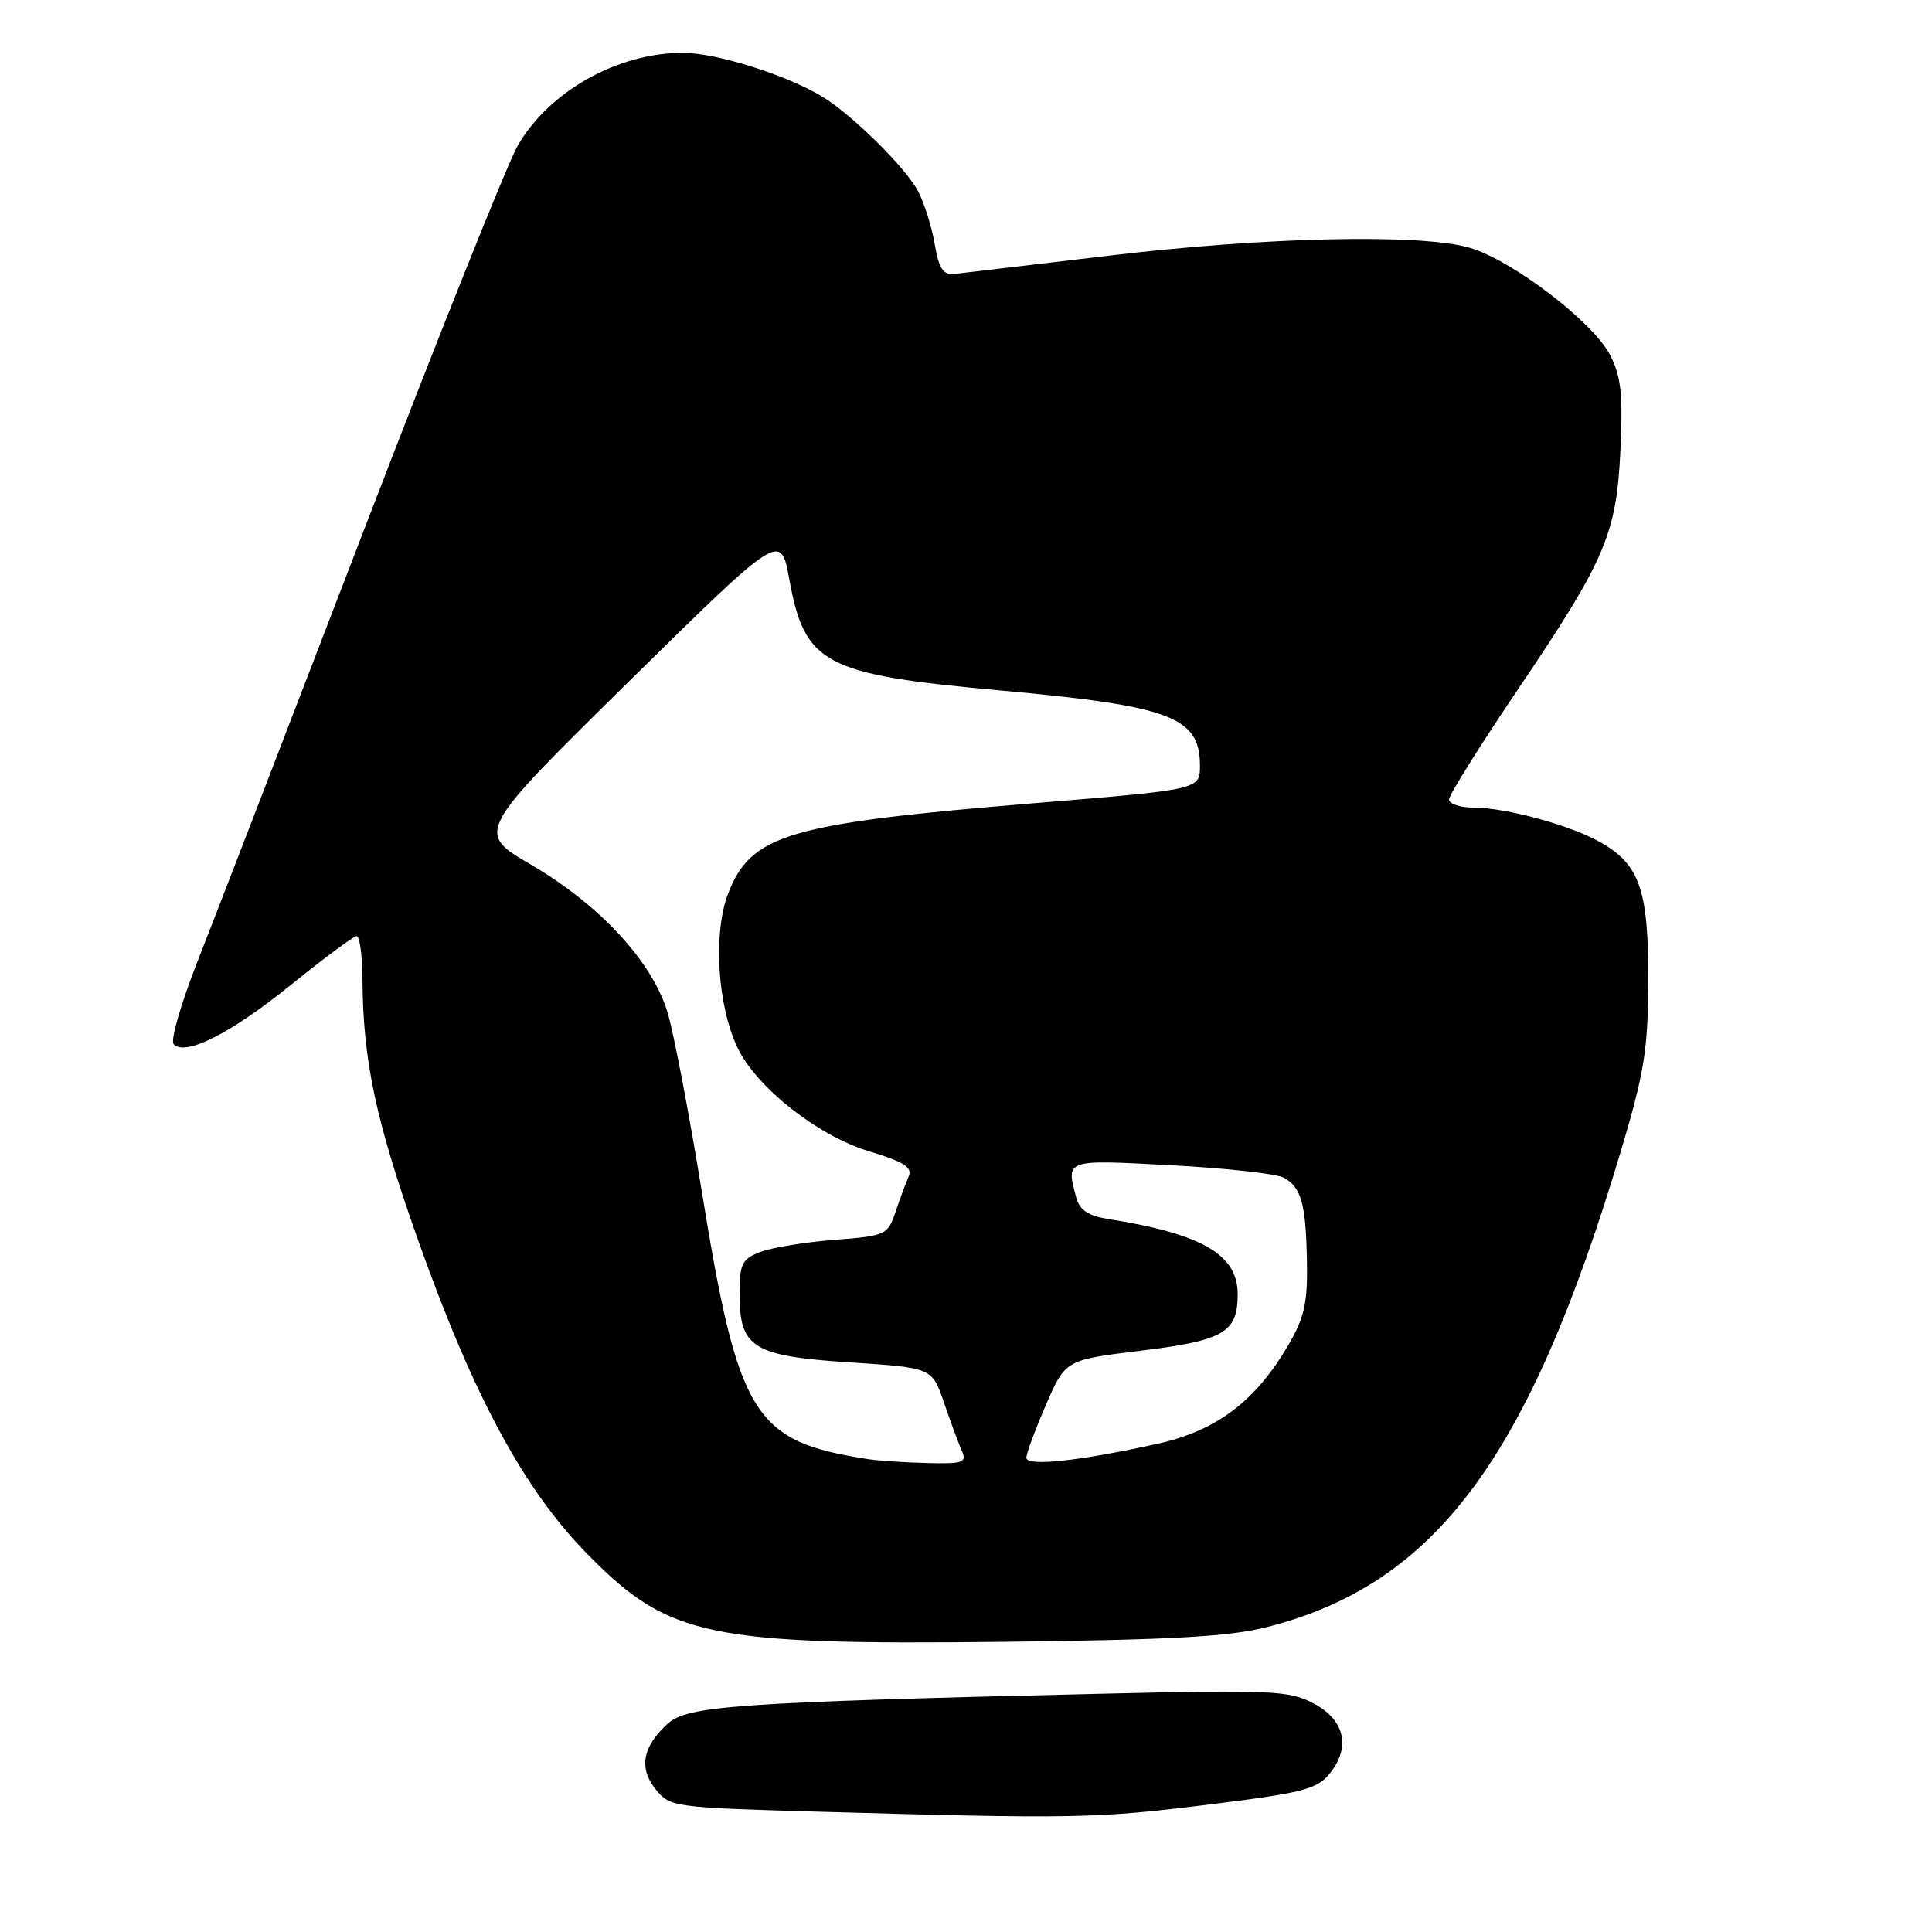 <?xml version="1.0" encoding="UTF-8" standalone="no"?>
<!DOCTYPE svg PUBLIC "-//W3C//DTD SVG 1.1//EN" "http://www.w3.org/Graphics/SVG/1.1/DTD/svg11.dtd" >
<svg xmlns="http://www.w3.org/2000/svg" xmlns:xlink="http://www.w3.org/1999/xlink" version="1.1" viewBox="0 0 256 256">
 <g >
 <path fill="currentColor"
d=" M 159.89 239.15 C 172.65 237.57 174.50 237.10 176.19 235.01 C 179.04 231.50 178.18 227.86 174.00 225.68 C 170.79 224.00 168.43 223.90 145.50 224.44 C 97.67 225.56 91.07 226.02 88.47 228.40 C 85.13 231.45 84.61 234.29 86.89 237.11 C 88.77 239.44 89.29 239.51 108.16 240.05 C 142.12 241.02 145.23 240.97 159.89 239.15 Z  M 167.91 215.59 C 190.22 209.89 202.59 193.26 214.73 152.66 C 217.89 142.09 218.37 139.13 218.40 130.00 C 218.44 118.03 217.30 114.65 212.25 111.71 C 208.31 109.41 199.68 107.03 195.25 107.01 C 193.46 107.01 192.00 106.52 192.00 105.94 C 192.00 105.35 196.06 98.87 201.01 91.53 C 212.77 74.13 214.20 70.80 214.72 59.51 C 215.06 52.19 214.79 49.85 213.32 47.00 C 211.04 42.62 200.37 34.48 194.74 32.83 C 188.31 30.94 167.75 31.39 147.00 33.87 C 136.82 35.08 127.62 36.17 126.54 36.29 C 124.96 36.46 124.43 35.67 123.85 32.33 C 123.46 30.03 122.46 26.88 121.65 25.33 C 120.01 22.22 112.94 15.23 109.00 12.83 C 104.26 9.94 94.91 7.00 90.48 7.00 C 81.83 7.00 72.77 12.09 68.61 19.28 C 67.27 21.60 58.05 44.65 48.12 70.50 C 38.19 96.35 28.30 122.00 26.13 127.50 C 23.97 133.00 22.56 137.89 23.01 138.36 C 24.55 139.99 30.53 136.97 38.50 130.54 C 42.90 126.98 46.84 124.06 47.25 124.04 C 47.66 124.02 48.01 126.59 48.03 129.75 C 48.09 140.59 49.79 148.52 55.46 164.50 C 62.78 185.10 69.48 197.48 77.99 206.09 C 88.67 216.90 93.90 217.99 133.00 217.55 C 155.30 217.29 162.90 216.87 167.91 215.59 Z  M 115.00 193.34 C 99.85 190.99 97.85 187.77 92.99 157.86 C 91.32 147.60 89.29 136.96 88.47 134.20 C 86.46 127.46 79.54 119.95 70.37 114.58 C 63.03 110.29 63.03 110.29 83.24 90.39 C 103.45 70.50 103.45 70.50 104.59 76.77 C 106.63 88.01 109.21 89.37 132.36 91.47 C 155.16 93.54 159.00 94.98 159.00 101.47 C 159.00 104.62 159.00 104.62 137.25 106.41 C 104.39 109.11 99.48 110.55 96.46 118.46 C 94.48 123.66 95.06 133.19 97.71 138.79 C 100.20 144.06 108.34 150.48 115.12 152.54 C 119.84 153.97 120.94 154.67 120.39 155.92 C 120.01 156.79 119.23 158.90 118.65 160.62 C 117.63 163.64 117.36 163.76 110.55 164.29 C 106.67 164.59 102.26 165.31 100.75 165.89 C 98.31 166.83 98.00 167.46 98.00 171.48 C 98.00 178.61 99.74 179.68 112.66 180.53 C 123.50 181.23 123.50 181.23 125.09 185.87 C 125.96 188.41 127.02 191.29 127.45 192.25 C 128.13 193.80 127.61 193.98 122.86 193.86 C 119.91 193.79 116.38 193.55 115.00 193.34 Z  M 136.00 193.16 C 136.00 192.59 137.16 189.45 138.59 186.17 C 141.17 180.20 141.17 180.20 151.13 178.98 C 162.18 177.63 164.00 176.57 164.00 171.50 C 164.00 166.24 159.28 163.49 146.86 161.53 C 144.21 161.11 143.06 160.35 142.62 158.73 C 141.24 153.58 141.04 153.65 155.15 154.40 C 162.38 154.78 169.10 155.52 170.08 156.04 C 172.44 157.31 173.05 159.51 173.18 167.31 C 173.27 172.64 172.82 174.63 170.70 178.25 C 166.34 185.70 161.19 189.58 153.36 191.31 C 142.96 193.61 136.00 194.35 136.00 193.16 Z "/>
</g>
</svg>